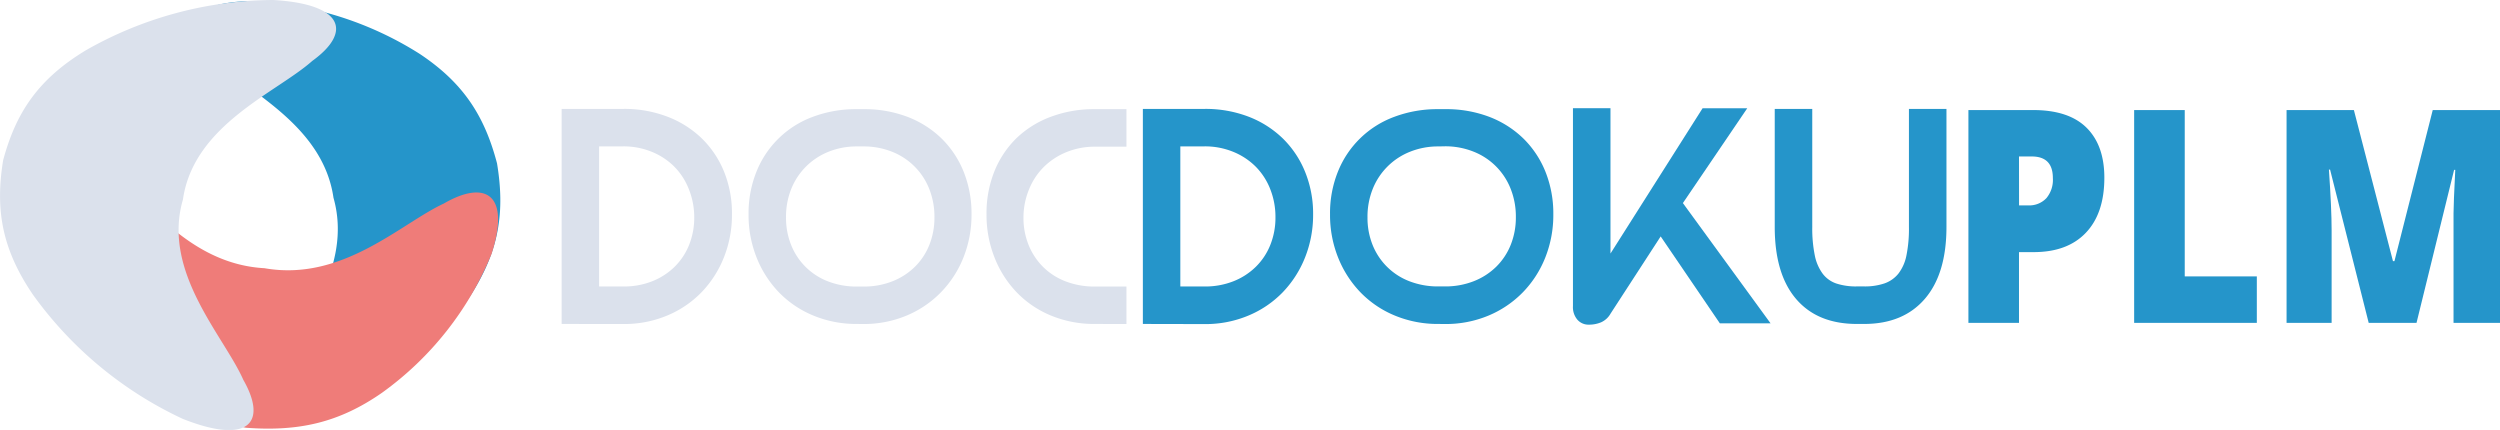 <svg id="Calque_1" data-name="Calque 1" xmlns="http://www.w3.org/2000/svg" viewBox="0 0 388.41 66.8"><defs><style>.cls-1{fill:#2595ca;}.cls-2{fill:#ef7c79;}.cls-3{fill:#dbe1ec;}</style></defs><title>Plmsurfondnoir</title><path class="cls-1" d="M56.27,66.81A52.58,52.58,0,0,0,77.21,48.56c4.38-6.88,5.23-12.89,4-20.34-1.92-7.3-5.16-12.45-12-17A53,53,0,0,0,42.63,3c-10.05.36-11.12,4.6-5.42,9.11C42.29,17,54.15,22.18,55.8,33.56c3.14,11.07-5.57,20.57-8.21,27.1C44.22,67.08,46.93,70.52,56.27,66.81Z" transform="translate(-3.99 -2.84)"/><path class="cls-2" d="M72.95,34.46C66.31,37.52,57.2,46.65,45.08,44.51c-5.75-.32-10.3-2.89-14.11-6C30.43,46.77,36.31,54.64,38,60c2.34,5.34.67,8.74,4.22,9.3,8.05.59,14.34-.71,21.15-5.46a49.68,49.68,0,0,0,17-21.57C83.34,33,79.39,30.72,72.95,34.46Z" transform="translate(-3.99 -2.84)"/><path class="cls-3" d="M32.37,67.91A59.7,59.7,0,0,1,9.15,48.68c-4.9-7.16-5.91-13.34-4.67-20.95,2-7.44,5.48-12.64,12.89-17.1A59.33,59.33,0,0,1,46.43,2.84c11,.63,12.26,5,6.07,9.47C47,17.21,34.07,22.22,32.41,33.85c-3.29,11.27,6.4,21.23,9.38,28C45.58,68.49,42.65,72,32.37,67.91Z" transform="translate(-3.99 -2.84)"/><path class="cls-3" d="M97.07,25.59V47.35h3.77a11.9,11.9,0,0,0,4.5-.82,10.44,10.44,0,0,0,3.47-2.25,10,10,0,0,0,2.25-3.41,11.37,11.37,0,0,0,.79-4.28A11.75,11.75,0,0,0,111,32.2a10.28,10.28,0,0,0-2.27-3.49,10.53,10.53,0,0,0-3.49-2.29,11.55,11.55,0,0,0-4.43-.84ZM91.25,53.17V19.76h9.6a18.66,18.66,0,0,1,6.81,1.2A15.73,15.73,0,0,1,113,24.32a15.25,15.25,0,0,1,3.47,5.16,17.22,17.22,0,0,1,1.24,6.64,17.82,17.82,0,0,1-1.26,6.73,16.64,16.64,0,0,1-3.49,5.42,15.94,15.94,0,0,1-5.33,3.6,17.21,17.21,0,0,1-6.74,1.31Z" transform="translate(-3.99 -2.84)"/><path class="cls-3" d="M137.14,25.59a11.63,11.63,0,0,0-4.41.82,10.49,10.49,0,0,0-3.48,2.27,10.38,10.38,0,0,0-2.31,3.47,11.56,11.56,0,0,0-.83,4.46,11.23,11.23,0,0,0,.81,4.33,10,10,0,0,0,5.75,5.63,12.18,12.18,0,0,0,4.47.79h1a12,12,0,0,0,4.51-.82,10.36,10.36,0,0,0,3.48-2.25,9.92,9.92,0,0,0,2.25-3.41,11.4,11.4,0,0,0,.79-4.28,11.69,11.69,0,0,0-.81-4.41,10.22,10.22,0,0,0-5.79-5.78,11.79,11.79,0,0,0-4.43-.82Zm0,27.58a17.37,17.37,0,0,1-6.8-1.31A15.81,15.81,0,0,1,125,48.25a16.59,16.59,0,0,1-3.47-5.42,17.85,17.85,0,0,1-1.24-6.7,17.33,17.33,0,0,1,1.22-6.6A15,15,0,0,1,130.25,21a19,19,0,0,1,6.88-1.2h1A18.81,18.81,0,0,1,145,21a15.53,15.53,0,0,1,5.32,3.4,15.1,15.1,0,0,1,3.41,5.18,17.45,17.45,0,0,1,1.2,6.55,17.85,17.85,0,0,1-1.25,6.7,16.45,16.45,0,0,1-3.5,5.42,16.09,16.09,0,0,1-5.34,3.62,17.21,17.21,0,0,1-6.78,1.31Z" transform="translate(-3.99 -2.84)"/><path class="cls-3" d="M174.09,53.17a17.45,17.45,0,0,1-6.83-1.31,15.69,15.69,0,0,1-5.31-3.6,16.5,16.5,0,0,1-3.45-5.42,18,18,0,0,1-1.24-6.73,17.45,17.45,0,0,1,1.22-6.64,15.11,15.11,0,0,1,3.43-5.16A15.44,15.44,0,0,1,167.21,21a19,19,0,0,1,6.87-1.2H179v5.83h-4.88a11.54,11.54,0,0,0-4.43.84,10.71,10.71,0,0,0-3.51,2.29,10.37,10.37,0,0,0-2.31,3.49A11.48,11.48,0,0,0,163,36.6a11.21,11.21,0,0,0,.81,4.33,10.18,10.18,0,0,0,2.27,3.41,10.07,10.07,0,0,0,3.51,2.23,12.41,12.41,0,0,0,4.5.79H179v5.82Z" transform="translate(-3.99 -2.84)"/><path class="cls-1" d="M187.37,25.59V47.35h3.77a11.91,11.91,0,0,0,4.5-.82,10.38,10.38,0,0,0,3.47-2.25,9.9,9.9,0,0,0,2.25-3.41,11.35,11.35,0,0,0,.79-4.28,11.68,11.68,0,0,0-.82-4.39,10.24,10.24,0,0,0-2.27-3.49,10.53,10.53,0,0,0-3.49-2.29,11.56,11.56,0,0,0-4.43-.84Zm-5.82,27.58V19.76h9.59a18.68,18.68,0,0,1,6.81,1.2,15.72,15.72,0,0,1,5.31,3.36,15.25,15.25,0,0,1,3.47,5.16A17.2,17.2,0,0,1,208,36.13a17.82,17.82,0,0,1-1.26,6.73,16.62,16.62,0,0,1-3.49,5.42,15.94,15.94,0,0,1-5.33,3.6,17.2,17.2,0,0,1-6.74,1.31Z" transform="translate(-3.99 -2.84)"/><path class="cls-1" d="M227.48,25.59a11.64,11.64,0,0,0-4.41.82,10.33,10.33,0,0,0-5.79,5.74,11.58,11.58,0,0,0-.83,4.46,11.27,11.27,0,0,0,.81,4.33A10,10,0,0,0,223,46.55a12.19,12.19,0,0,0,4.47.79h1a12,12,0,0,0,4.51-.82,10.35,10.35,0,0,0,3.48-2.25,9.94,9.94,0,0,0,2.25-3.41,11.4,11.4,0,0,0,.79-4.28,11.66,11.66,0,0,0-.81-4.41,10.2,10.2,0,0,0-5.79-5.78,11.8,11.8,0,0,0-4.43-.82Zm0,27.58a17.37,17.37,0,0,1-6.8-1.31,15.82,15.82,0,0,1-5.34-3.62,16.6,16.6,0,0,1-3.47-5.42,17.82,17.82,0,0,1-1.24-6.7,17.3,17.3,0,0,1,1.22-6.6A15,15,0,0,1,220.59,21a19,19,0,0,1,6.89-1.2h1A18.8,18.8,0,0,1,235.39,21a15.54,15.54,0,0,1,5.32,3.4,15.13,15.13,0,0,1,3.41,5.18,17.43,17.43,0,0,1,1.2,6.55,17.87,17.87,0,0,1-1.24,6.7,16.44,16.44,0,0,1-3.49,5.42,16.11,16.11,0,0,1-5.34,3.62,17.2,17.2,0,0,1-6.78,1.31Z" transform="translate(-3.99 -2.84)"/><path class="cls-1" d="M262,39.57l-7.79,12a3.17,3.17,0,0,1-1.48,1.35,4.85,4.85,0,0,1-1.87.36,2.29,2.29,0,0,1-1.8-.77,3,3,0,0,1-.69-2.1V19.65h5.83V42.23l14.31-22.57h6.94l-10,14.73,13.62,18.68h-7.88Z" transform="translate(-3.99 -2.84)"/><path class="cls-1" d="M306.4,19.76V38.09q0,7.28-3.36,11.18t-9.44,3.9h-1.11q-6.13,0-9.45-3.88t-3.32-11.2V19.76h5.83V38.09a21,21,0,0,0,.39,4.41,7.12,7.12,0,0,0,1.22,2.85,4.45,4.45,0,0,0,2.14,1.54,9.78,9.78,0,0,0,3.19.45h1.11a9.47,9.47,0,0,0,3.17-.47,4.78,4.78,0,0,0,2.18-1.54,6.78,6.78,0,0,0,1.24-2.85,21,21,0,0,0,.38-4.39V19.76Z" transform="translate(-3.99 -2.84)"/><path class="cls-1" d="M330.93,30.45q0,5.54-2.88,8.56t-8.17,3h-2.21V53h-7.86V19.94h10.07q5.51,0,8.28,2.74T330.93,30.45Zm-13.25,4.3h1.43a3.64,3.64,0,0,0,2.82-1.13,4.42,4.42,0,0,0,1-3.12q0-3.34-3.26-3.35h-2Z" transform="translate(-3.99 -2.84)"/><path class="cls-1" d="M335.56,53V19.94h7.86V45.78h11.2V53Z" transform="translate(-3.99 -2.84)"/><path class="cls-1" d="M372,53,366,29.19h-.18q.42,6.08.42,9.45V53h-7V19.94h10.46l6.07,23.47H376l5.95-23.47H392.4V53h-7.22V38.5q0-1.13,0-2.51t.27-6.76h-.18L379.43,53Z" transform="translate(-3.99 -2.84)"/></svg>